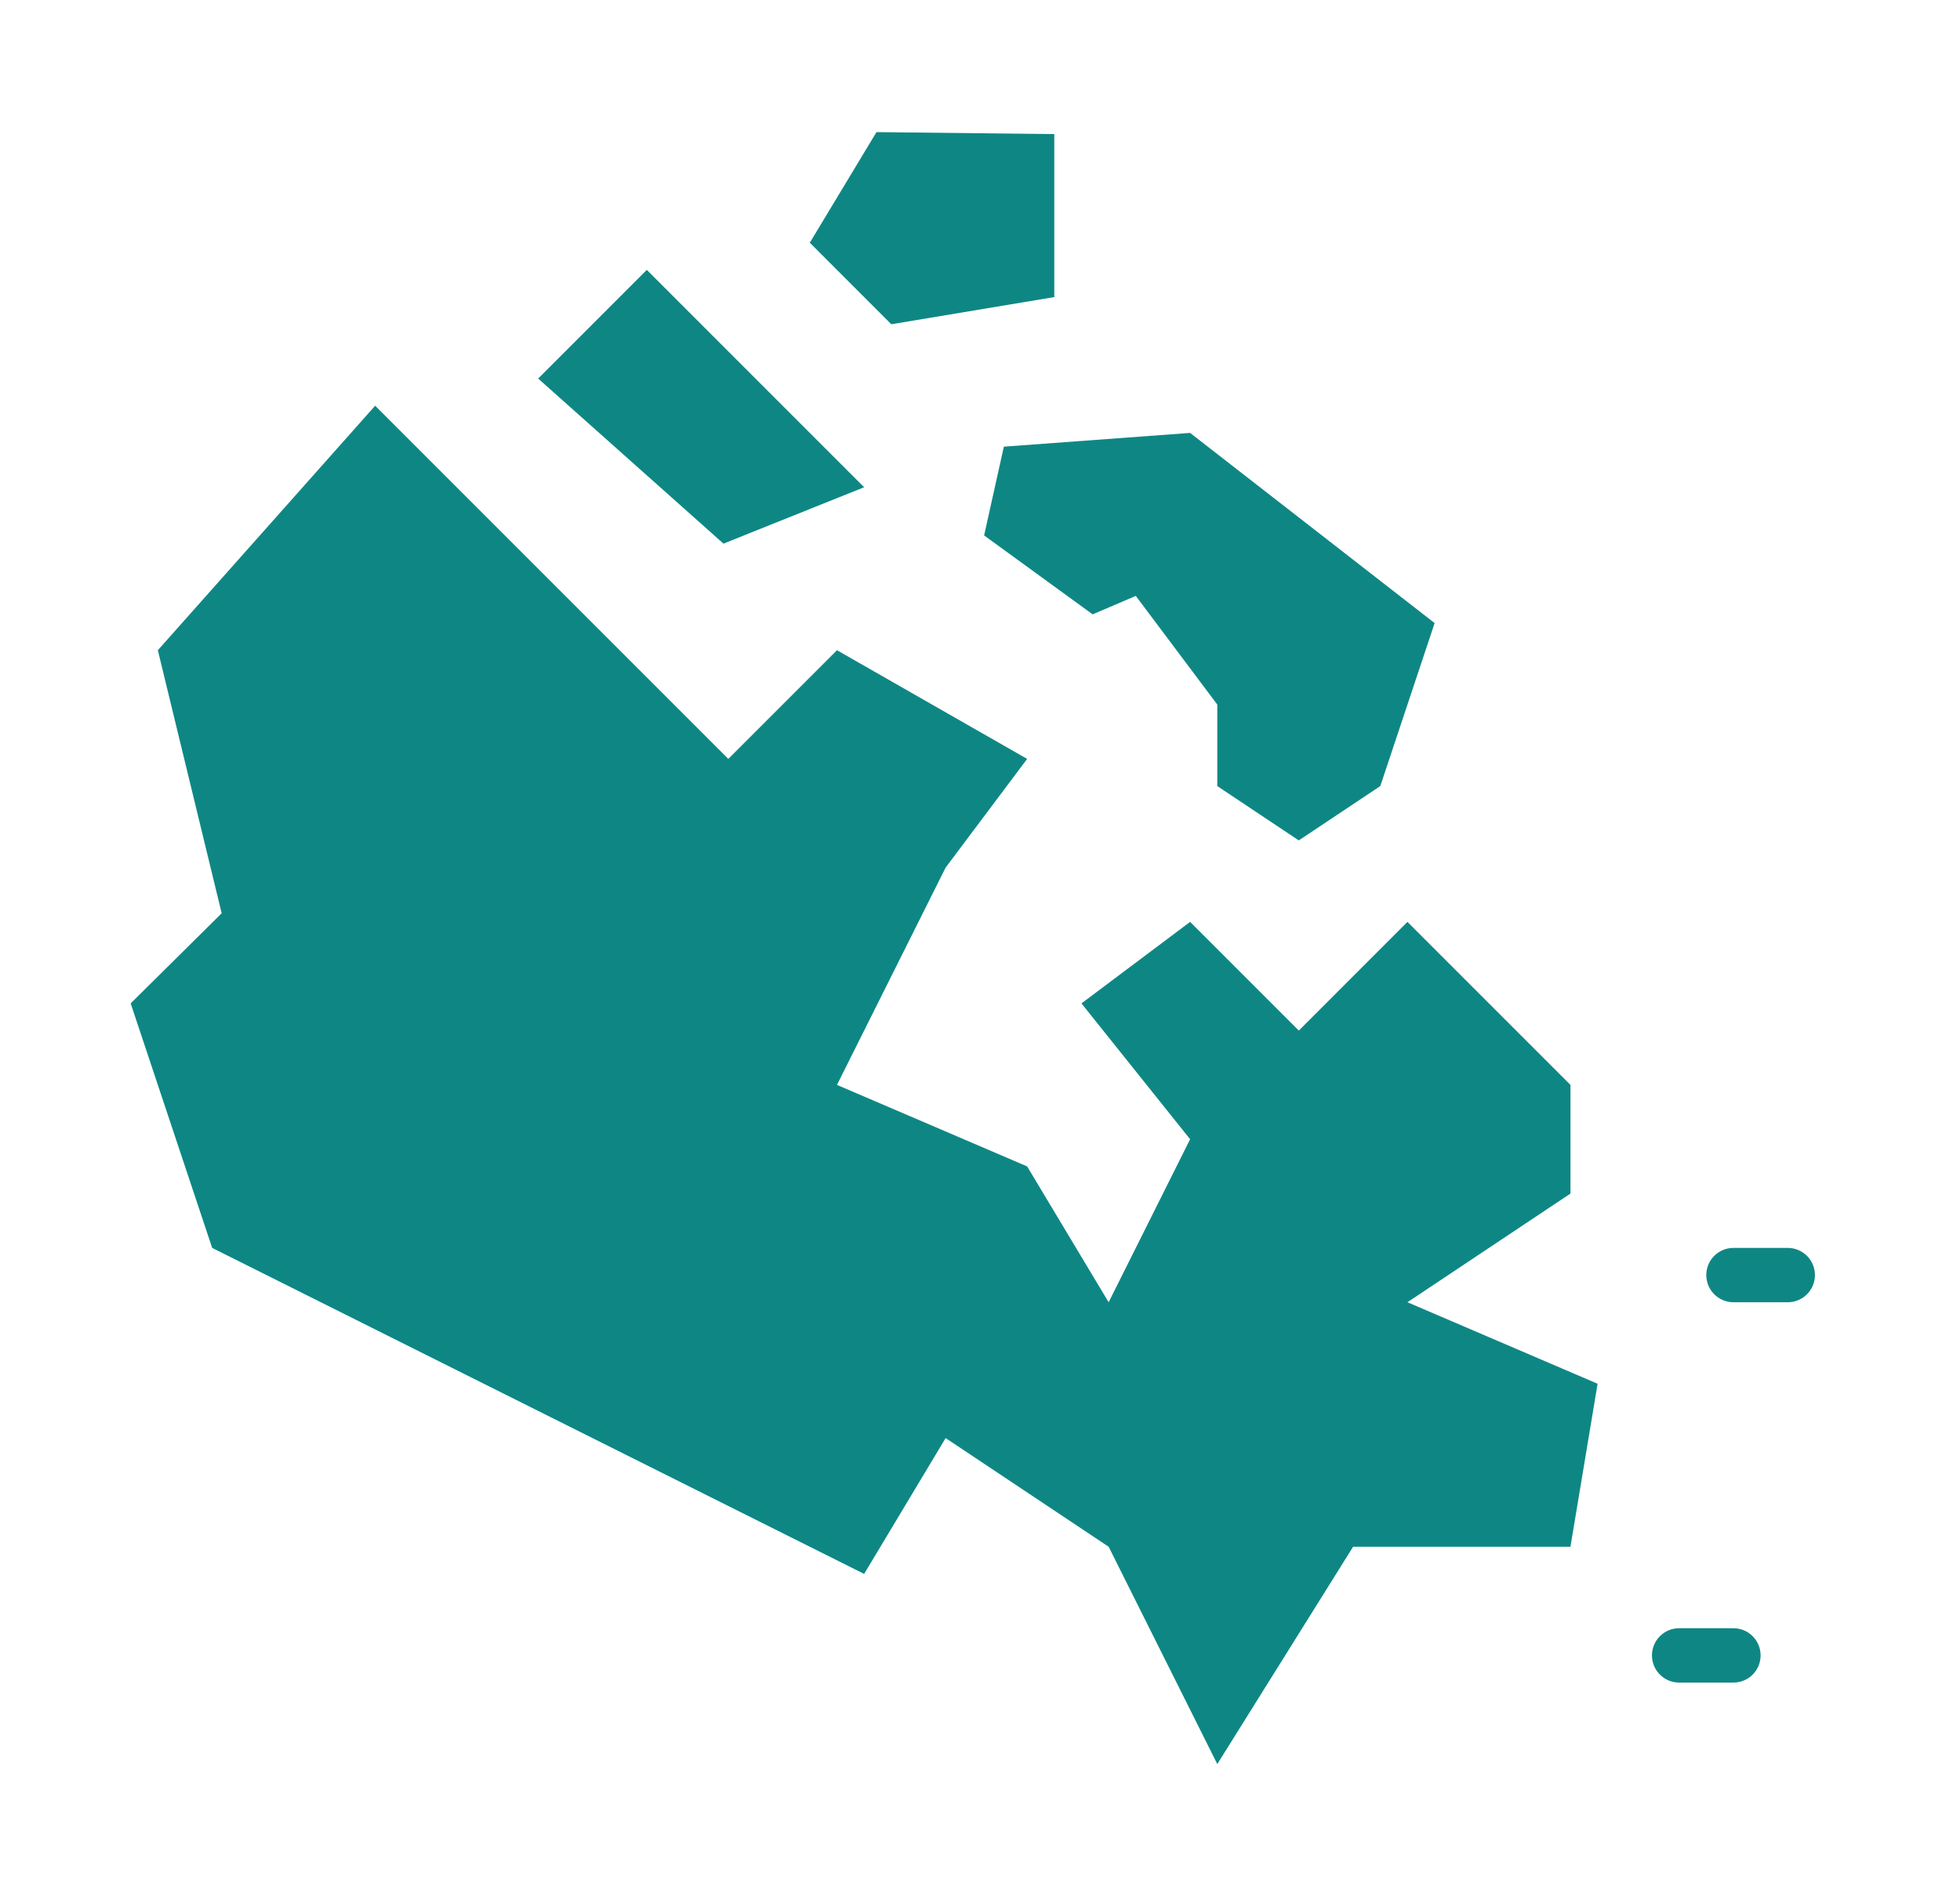 <svg width="60" height="58" viewBox="0 0 60 58" fill="none" xmlns="http://www.w3.org/2000/svg">
<g filter="url(#filter0_d_1_296)">
<path fill-rule="evenodd" clip-rule="evenodd" d="M32.274 5.094V0.105L26.831 0.044L24.79 3.43L27.285 5.926L32.274 5.094ZM26.453 10.915L19.8 4.261L16.474 7.588L22.147 12.641L26.453 10.915ZM33.448 14.806L30.126 12.39L30.73 9.673L36.432 9.252L43.917 15.073L42.254 20.062L39.759 21.726L37.264 20.062V17.568L34.769 14.241L33.448 14.806ZM53.064 47.505H51.401C50.942 47.505 50.57 47.133 50.57 46.674C50.57 46.214 50.942 45.842 51.401 45.842H53.064C53.524 45.842 53.896 46.214 53.896 46.674C53.896 47.133 53.524 47.505 53.064 47.505ZM53.064 35.863H54.728C55.187 35.863 55.559 35.49 55.559 35.031C55.559 34.572 55.187 34.2 54.728 34.2H53.064C52.605 34.2 52.233 34.572 52.233 35.031C52.233 35.49 52.605 35.863 53.064 35.863ZM43.085 35.863L48.075 32.536V29.21L43.085 24.22L39.759 27.547L36.432 24.22L33.106 26.715L36.432 30.873L33.938 35.863L31.443 31.705L25.622 29.21L28.948 22.557L31.443 19.231L25.622 15.904L22.295 19.231L11.484 8.42L4.832 15.904L6.786 23.956L4 26.715L6.495 34.2L26.453 44.179L28.948 40.021L33.938 43.347L37.264 50L41.422 43.347H48.075L48.906 38.358L43.085 35.863Z" fill="#0E8784"/>
</g>
<defs>
<filter id="filter0_d_1_296" x="0" y="0.044" width="59.559" height="57.956" filterUnits="userSpaceOnUse" color-interpolation-filters="sRGB">
<feFlood flood-opacity="0" result="BackgroundImageFix"/>
<feColorMatrix in="SourceAlpha" type="matrix" values="0 0 0 0 0 0 0 0 0 0 0 0 0 0 0 0 0 0 127 0" result="hardAlpha"/>
<feOffset dy="4"/>
<feGaussianBlur stdDeviation="2"/>
<feComposite in2="hardAlpha" operator="out"/>
<feColorMatrix type="matrix" values="0 0 0 0 0 0 0 0 0 0 0 0 0 0 0 0 0 0 0.25 0"/>
<feBlend mode="normal" in2="BackgroundImageFix" result="effect1_dropShadow_1_296"/>
<feBlend mode="normal" in="SourceGraphic" in2="effect1_dropShadow_1_296" result="shape"/>
</filter>
</defs>
</svg>

